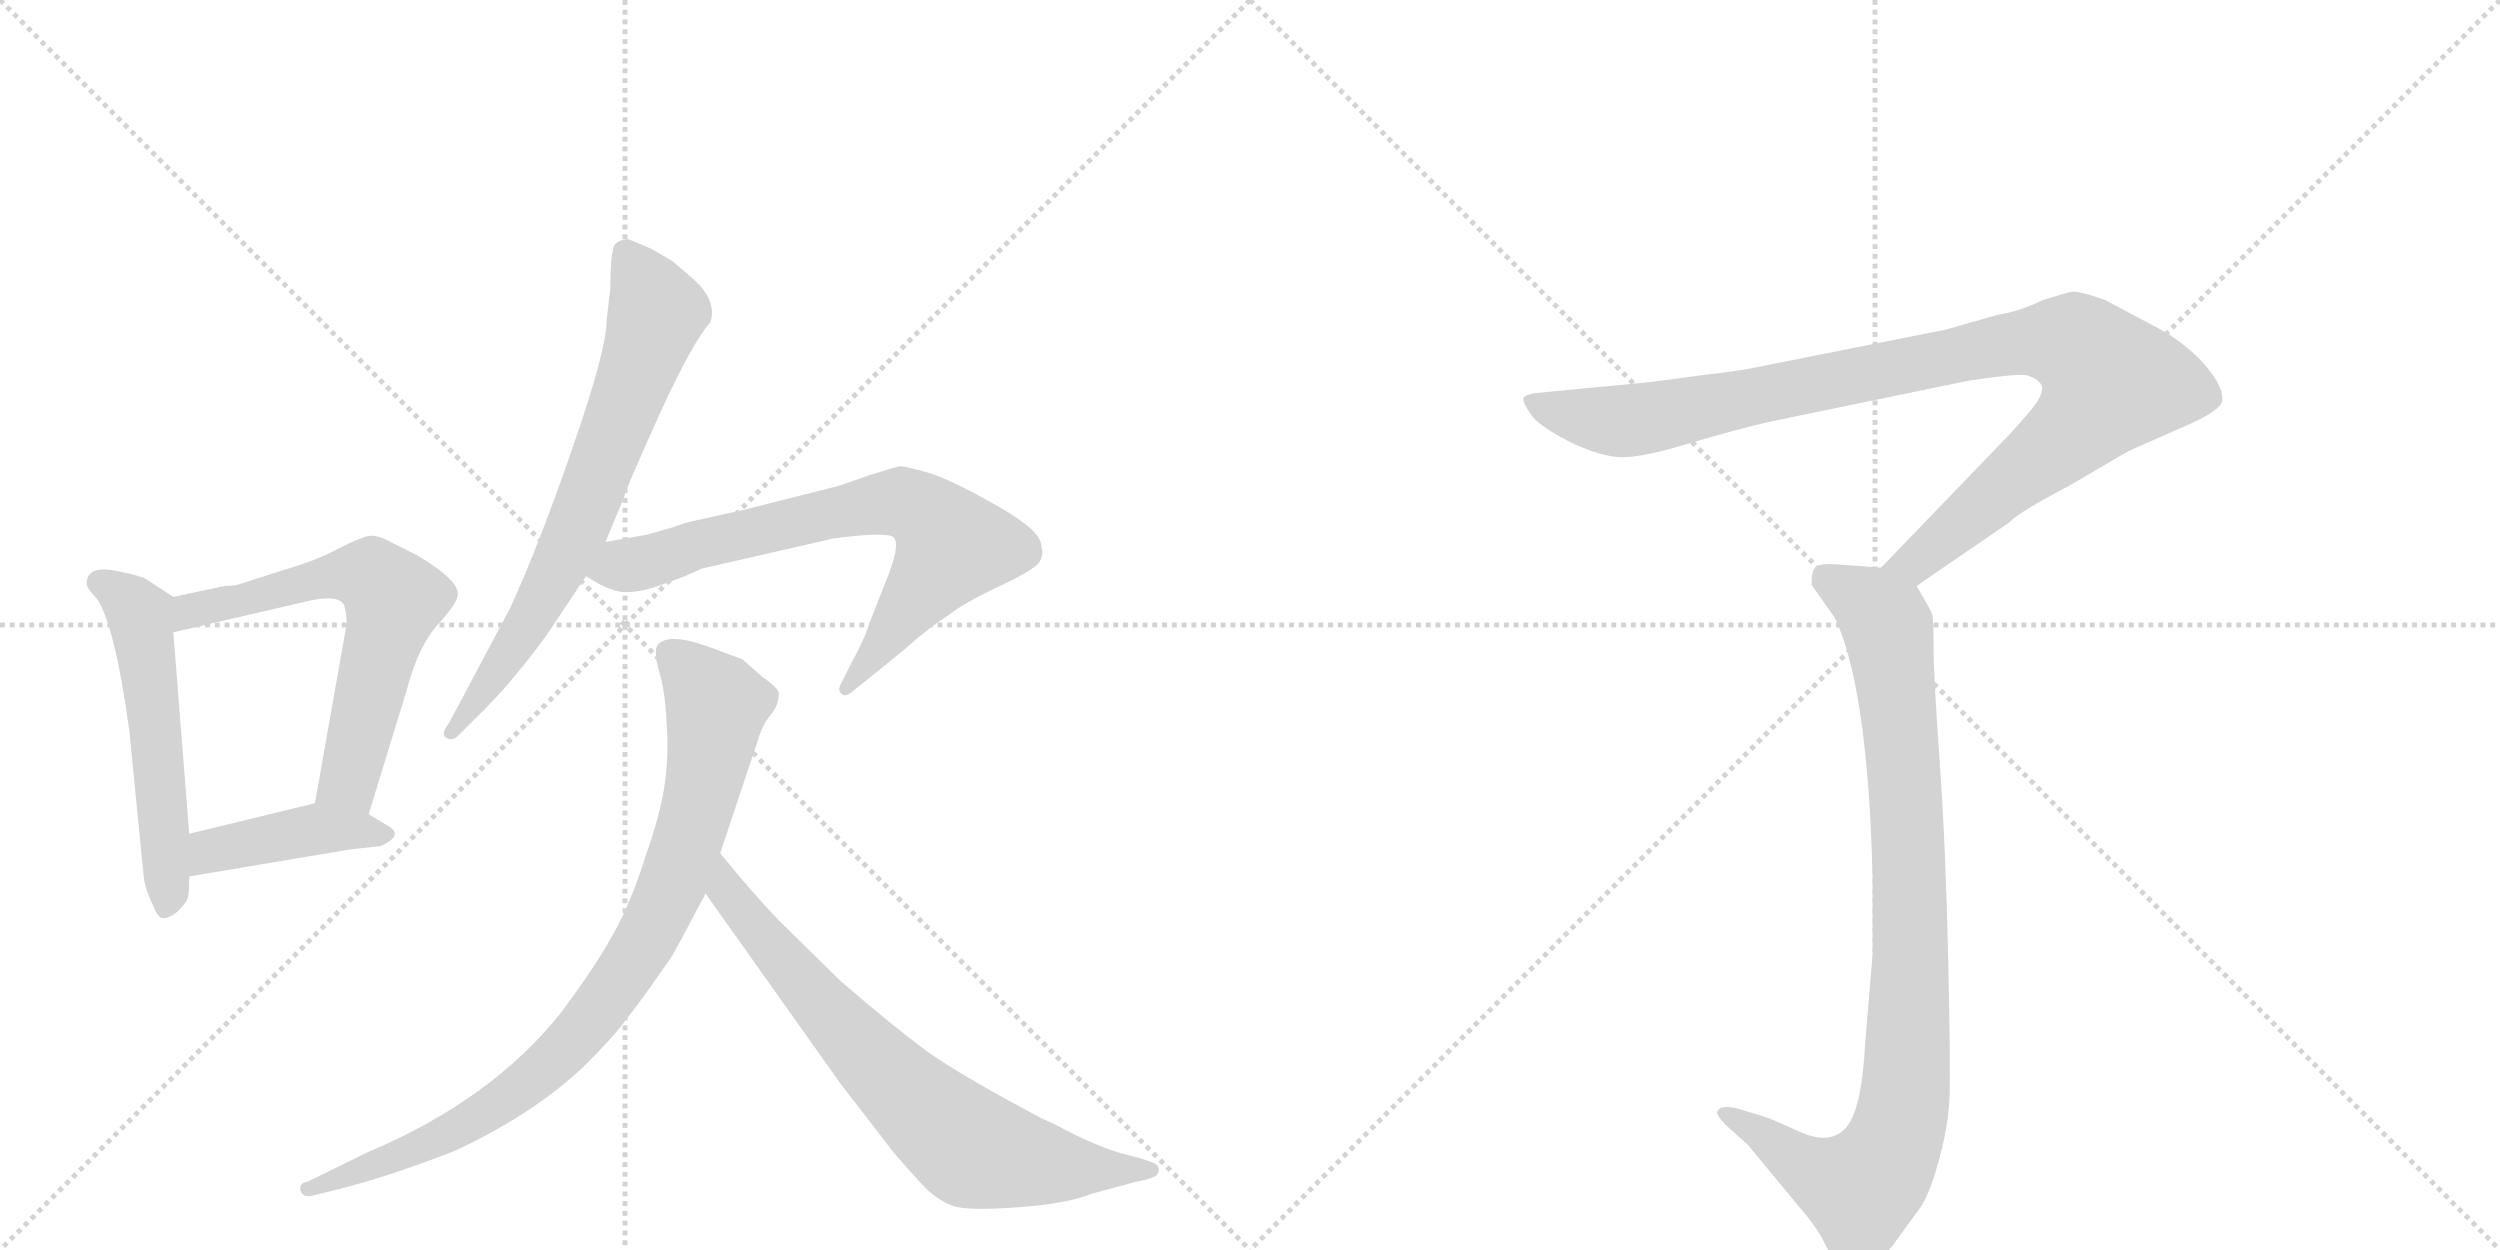 <svg version="1.1" viewBox="0 0 2048 1024" xmlns="http://www.w3.org/2000/svg">
  <g stroke="lightgray" stroke-dasharray="1,1" stroke-width="1" transform="scale(4, 4)">
    <line x1="0" y1="0" x2="256" y2="256"></line>
    <line x1="256" y1="0" x2="0" y2="256"></line>
    <line x1="128" y1="0" x2="128" y2="256"></line>
    <line x1="0" y1="128" x2="256" y2="128"></line>
    <line x1="256" y1="0" x2="512" y2="256"></line>
    <line x1="512" y1="0" x2="256" y2="256"></line>
    <line x1="384" y1="0" x2="384" y2="256"></line>
    <line x1="256" y1="128" x2="512" y2="128"></line>
  </g>
<g transform="scale(1, -1) translate(0, -850)">
   <style type="text/css">
    @keyframes keyframes0 {
      from {
       stroke: black;
       stroke-dashoffset: 535;
       stroke-width: 128;
       }
       64% {
       animation-timing-function: step-end;
       stroke: black;
       stroke-dashoffset: 0;
       stroke-width: 128;
       }
       to {
       stroke: black;
       stroke-width: 1024;
       }
       }
       #make-me-a-hanzi-animation-0 {
         animation: keyframes0 0.685s both;
         animation-delay: 0s;
         animation-timing-function: linear;
       }
    @keyframes keyframes1 {
      from {
       stroke: black;
       stroke-dashoffset: 622;
       stroke-width: 128;
       }
       67% {
       animation-timing-function: step-end;
       stroke: black;
       stroke-dashoffset: 0;
       stroke-width: 128;
       }
       to {
       stroke: black;
       stroke-width: 1024;
       }
       }
       #make-me-a-hanzi-animation-1 {
         animation: keyframes1 0.756s both;
         animation-delay: 0.685s;
         animation-timing-function: linear;
       }
    @keyframes keyframes2 {
      from {
       stroke: black;
       stroke-dashoffset: 417;
       stroke-width: 128;
       }
       58% {
       animation-timing-function: step-end;
       stroke: black;
       stroke-dashoffset: 0;
       stroke-width: 128;
       }
       to {
       stroke: black;
       stroke-width: 1024;
       }
       }
       #make-me-a-hanzi-animation-2 {
         animation: keyframes2 0.589s both;
         animation-delay: 1.442s;
         animation-timing-function: linear;
       }
    @keyframes keyframes3 {
      from {
       stroke: black;
       stroke-dashoffset: 695;
       stroke-width: 128;
       }
       69% {
       animation-timing-function: step-end;
       stroke: black;
       stroke-dashoffset: 0;
       stroke-width: 128;
       }
       to {
       stroke: black;
       stroke-width: 1024;
       }
       }
       #make-me-a-hanzi-animation-3 {
         animation: keyframes3 0.816s both;
         animation-delay: 2.031s;
         animation-timing-function: linear;
       }
    @keyframes keyframes4 {
      from {
       stroke: black;
       stroke-dashoffset: 714;
       stroke-width: 128;
       }
       70% {
       animation-timing-function: step-end;
       stroke: black;
       stroke-dashoffset: 0;
       stroke-width: 128;
       }
       to {
       stroke: black;
       stroke-width: 1024;
       }
       }
       #make-me-a-hanzi-animation-4 {
         animation: keyframes4 0.831s both;
         animation-delay: 2.847s;
         animation-timing-function: linear;
       }
    @keyframes keyframes5 {
      from {
       stroke: black;
       stroke-dashoffset: 871;
       stroke-width: 128;
       }
       74% {
       animation-timing-function: step-end;
       stroke: black;
       stroke-dashoffset: 0;
       stroke-width: 128;
       }
       to {
       stroke: black;
       stroke-width: 1024;
       }
       }
       #make-me-a-hanzi-animation-5 {
         animation: keyframes5 0.959s both;
         animation-delay: 3.678s;
         animation-timing-function: linear;
       }
    @keyframes keyframes6 {
      from {
       stroke: black;
       stroke-dashoffset: 720;
       stroke-width: 128;
       }
       70% {
       animation-timing-function: step-end;
       stroke: black;
       stroke-dashoffset: 0;
       stroke-width: 128;
       }
       to {
       stroke: black;
       stroke-width: 1024;
       }
       }
       #make-me-a-hanzi-animation-6 {
         animation: keyframes6 0.836s both;
         animation-delay: 4.636s;
         animation-timing-function: linear;
       }
    @keyframes keyframes7 {
      from {
       stroke: black;
       stroke-dashoffset: 993;
       stroke-width: 128;
       }
       76% {
       animation-timing-function: step-end;
       stroke: black;
       stroke-dashoffset: 0;
       stroke-width: 128;
       }
       to {
       stroke: black;
       stroke-width: 1024;
       }
       }
       #make-me-a-hanzi-animation-7 {
         animation: keyframes7 1.058s both;
         animation-delay: 5.472s;
         animation-timing-function: linear;
       }
    @keyframes keyframes8 {
      from {
       stroke: black;
       stroke-dashoffset: 919;
       stroke-width: 128;
       }
       75% {
       animation-timing-function: step-end;
       stroke: black;
       stroke-dashoffset: 0;
       stroke-width: 128;
       }
       to {
       stroke: black;
       stroke-width: 1024;
       }
       }
       #make-me-a-hanzi-animation-8 {
         animation: keyframes8 0.998s both;
         animation-delay: 6.53s;
         animation-timing-function: linear;
       }
</style>
<path d="M 142 361 L 119 376 Q 113 379 92 383 Q 71 386 71 372 Q 71 368 79 360 Q 94 339 106 251 L 118 129 Q 120 119 126 107 Q 130 96 136 98 Q 143 100 148 106 Q 153 111 154 115 Q 155 119 155 132 L 155 167 L 142 332 C 140 362 144 359 142 361 Z" fill="lightgray"></path> 
<path d="M 184 370 L 142 361 C 113 355 113 325 142 332 L 254 358 Q 278 363 282 354 Q 284 347 284 339 L 258 192 C 253 162 293 154 302 183 L 333 284 Q 343 323 362 342 Q 374 356 375 362 Q 377 374 342 395 L 320 406 Q 309 412 302 411 Q 296 410 278 401 Q 260 391 232 383 L 198 372 Q 193 370 184 370 Z" fill="lightgray"></path> 
<path d="M 155 132 L 286 154 L 312 157 Q 332 166 317 174 L 302 183 C 279 197 279 197 258 192 L 155 167 C 126 160 125 127 155 132 Z" fill="lightgray"></path> 
<path d="M 496 406 L 511 442 Q 512 448 540 510 Q 568 571 582 586 Q 588 605 565 624 L 551 636 L 534 646 L 515 654 Q 508 654 504 650 Q 500 645 500 614 L 497 588 Q 497 564 470 486 Q 443 407 418 352 L 368 258 Q 361 249 365 246 Q 370 242 376 248 L 390 262 Q 419 290 448 330 L 480 378 L 496 406 Z" fill="lightgray"></path> 
<path d="M 530 412 L 496 406 C 466 401 454 393 480 378 L 490 372 Q 505 364 515 365 Q 526 365 545 372 Q 565 379 574 384 L 679 408 Q 681 409 701 411 Q 721 413 730 411 Q 740 408 725 372 L 712 339 Q 709 328 696 304 L 689 290 Q 686 285 689 282 Q 692 278 699 284 L 741 318 Q 761 336 777 346 Q 788 355 815 368 Q 843 381 849 387 Q 856 393 853 403 Q 853 415 818 435 Q 783 455 763 462 Q 743 468 737 468 Q 732 467 713 461 L 687 452 L 608 432 L 567 423 Q 562 422 551 418 L 530 412 Z" fill="lightgray"></path> 
<path d="M 590 151 L 621 244 Q 624 255 631 264 Q 638 272 638 282 Q 638 286 624 296 L 608 310 L 581 320 Q 548 332 539 322 Q 535 317 540 300 Q 545 283 546 259 Q 548 235 545 211 Q 542 186 529 149 Q 517 111 503 86 Q 489 60 460 21 Q 403 -51 301 -94 L 252 -118 Q 245 -119 246 -125 Q 248 -132 258 -129 L 278 -124 Q 318 -114 372 -93 Q 435 -64 478 -24 Q 504 2 513 15 Q 523 27 550 66 Q 557 78 578 118 L 590 151 Z" fill="lightgray"></path> 
<path d="M 578 118 L 688 -37 L 732 -94 Q 750 -115 760 -125 Q 770 -134 781 -138 Q 793 -142 834 -139 Q 875 -136 894 -128 L 931 -118 Q 947 -115 948 -112 Q 950 -110 949 -106 Q 948 -102 923 -96 Q 899 -90 864 -71 L 853 -66 Q 787 -31 759 -11 Q 732 9 689 46 L 638 96 Q 616 119 590 151 C 571 174 561 142 578 118 Z" fill="lightgray"></path> 
<path d="M 1570 370 L 1646 422 Q 1653 430 1695 452 Q 1744 481 1747 482 L 1788 500 Q 1816 512 1820 520 Q 1823 531 1808 549 Q 1793 567 1770 580 L 1725 604 Q 1703 612 1697 611 Q 1692 610 1673 604 Q 1655 595 1636 592 L 1594 580 L 1433 548 Q 1416 545 1397 543 L 1352 537 L 1258 528 Q 1250 527 1248 524 Q 1247 520 1256 508 Q 1263 500 1284 489 Q 1306 478 1322 476 Q 1338 473 1381 486 Q 1425 499 1452 505 L 1612 538 Q 1658 545 1662 542 Q 1671 539 1673 533 Q 1673 528 1670 523 Q 1668 518 1647 495 L 1541 385 C 1520 363 1545 353 1570 370 Z" fill="lightgray"></path> 
<path d="M 1541 385 L 1500 388 Q 1490 388 1487 385 Q 1484 382 1484 371 L 1503 344 Q 1530 288 1534 132 L 1534 68 L 1528 -4 Q 1525 -62 1511 -75 Q 1498 -88 1474 -77 Q 1450 -66 1446 -65 L 1423 -58 Q 1410 -55 1407 -60 Q 1405 -62 1413 -71 L 1432 -88 L 1470 -134 Q 1489 -156 1494 -167 Q 1499 -178 1506 -185 Q 1514 -192 1523 -191 Q 1533 -191 1550 -171 L 1574 -138 Q 1582 -125 1589 -98 Q 1596 -72 1597 -50 Q 1598 -29 1596 63 Q 1594 155 1589 226 Q 1584 296 1584 319 Q 1584 341 1583 346 Q 1582 350 1570 370 C 1562 383 1562 383 1541 385 Z" fill="lightgray"></path> 
      <clipPath id="make-me-a-hanzi-clip-0">
      <path d="M 142 361 L 119 376 Q 113 379 92 383 Q 71 386 71 372 Q 71 368 79 360 Q 94 339 106 251 L 118 129 Q 120 119 126 107 Q 130 96 136 98 Q 143 100 148 106 Q 153 111 154 115 Q 155 119 155 132 L 155 167 L 142 332 C 140 362 144 359 142 361 Z" fill="lightgray"></path>
      </clipPath>
      <path clip-path="url(#make-me-a-hanzi-clip-0)" d="M 83 372 L 115 346 L 137 109 " fill="none" id="make-me-a-hanzi-animation-0" stroke-dasharray="407 814" stroke-linecap="round"></path>

      <clipPath id="make-me-a-hanzi-clip-1">
      <path d="M 184 370 L 142 361 C 113 355 113 325 142 332 L 254 358 Q 278 363 282 354 Q 284 347 284 339 L 258 192 C 253 162 293 154 302 183 L 333 284 Q 343 323 362 342 Q 374 356 375 362 Q 377 374 342 395 L 320 406 Q 309 412 302 411 Q 296 410 278 401 Q 260 391 232 383 L 198 372 Q 193 370 184 370 Z" fill="lightgray"></path>
      </clipPath>
      <path clip-path="url(#make-me-a-hanzi-clip-1)" d="M 148 339 L 166 353 L 270 378 L 304 378 L 319 364 L 323 359 L 285 210 L 267 198 " fill="none" id="make-me-a-hanzi-animation-1" stroke-dasharray="494 988" stroke-linecap="round"></path>

      <clipPath id="make-me-a-hanzi-clip-2">
      <path d="M 155 132 L 286 154 L 312 157 Q 332 166 317 174 L 302 183 C 279 197 279 197 258 192 L 155 167 C 126 160 125 127 155 132 Z" fill="lightgray"></path>
      </clipPath>
      <path clip-path="url(#make-me-a-hanzi-clip-2)" d="M 162 138 L 181 156 L 255 171 L 314 166 " fill="none" id="make-me-a-hanzi-animation-2" stroke-dasharray="289 578" stroke-linecap="round"></path>

      <clipPath id="make-me-a-hanzi-clip-3">
      <path d="M 496 406 L 511 442 Q 512 448 540 510 Q 568 571 582 586 Q 588 605 565 624 L 551 636 L 534 646 L 515 654 Q 508 654 504 650 Q 500 645 500 614 L 497 588 Q 497 564 470 486 Q 443 407 418 352 L 368 258 Q 361 249 365 246 Q 370 242 376 248 L 390 262 Q 419 290 448 330 L 480 378 L 496 406 Z" fill="lightgray"></path>
      </clipPath>
      <path clip-path="url(#make-me-a-hanzi-clip-3)" d="M 513 643 L 538 594 L 525 551 L 451 372 L 413 308 L 370 251 " fill="none" id="make-me-a-hanzi-animation-3" stroke-dasharray="567 1134" stroke-linecap="round"></path>

      <clipPath id="make-me-a-hanzi-clip-4">
      <path d="M 530 412 L 496 406 C 466 401 454 393 480 378 L 490 372 Q 505 364 515 365 Q 526 365 545 372 Q 565 379 574 384 L 679 408 Q 681 409 701 411 Q 721 413 730 411 Q 740 408 725 372 L 712 339 Q 709 328 696 304 L 689 290 Q 686 285 689 282 Q 692 278 699 284 L 741 318 Q 761 336 777 346 Q 788 355 815 368 Q 843 381 849 387 Q 856 393 853 403 Q 853 415 818 435 Q 783 455 763 462 Q 743 468 737 468 Q 732 467 713 461 L 687 452 L 608 432 L 567 423 Q 562 422 551 418 L 530 412 Z" fill="lightgray"></path>
      </clipPath>
      <path clip-path="url(#make-me-a-hanzi-clip-4)" d="M 488 380 L 685 431 L 747 436 L 780 403 L 693 286 " fill="none" id="make-me-a-hanzi-animation-4" stroke-dasharray="586 1172" stroke-linecap="round"></path>

      <clipPath id="make-me-a-hanzi-clip-5">
      <path d="M 590 151 L 621 244 Q 624 255 631 264 Q 638 272 638 282 Q 638 286 624 296 L 608 310 L 581 320 Q 548 332 539 322 Q 535 317 540 300 Q 545 283 546 259 Q 548 235 545 211 Q 542 186 529 149 Q 517 111 503 86 Q 489 60 460 21 Q 403 -51 301 -94 L 252 -118 Q 245 -119 246 -125 Q 248 -132 258 -129 L 278 -124 Q 318 -114 372 -93 Q 435 -64 478 -24 Q 504 2 513 15 Q 523 27 550 66 Q 557 78 578 118 L 590 151 Z" fill="lightgray"></path>
      </clipPath>
      <path clip-path="url(#make-me-a-hanzi-clip-5)" d="M 547 316 L 586 275 L 586 263 L 573 194 L 550 121 L 522 68 L 479 8 L 426 -42 L 373 -76 L 253 -125 " fill="none" id="make-me-a-hanzi-animation-5" stroke-dasharray="743 1486" stroke-linecap="round"></path>

      <clipPath id="make-me-a-hanzi-clip-6">
      <path d="M 578 118 L 688 -37 L 732 -94 Q 750 -115 760 -125 Q 770 -134 781 -138 Q 793 -142 834 -139 Q 875 -136 894 -128 L 931 -118 Q 947 -115 948 -112 Q 950 -110 949 -106 Q 948 -102 923 -96 Q 899 -90 864 -71 L 853 -66 Q 787 -31 759 -11 Q 732 9 689 46 L 638 96 Q 616 119 590 151 C 571 174 561 142 578 118 Z" fill="lightgray"></path>
      </clipPath>
      <path clip-path="url(#make-me-a-hanzi-clip-6)" d="M 594 143 L 595 119 L 624 83 L 709 -13 L 791 -88 L 872 -106 L 943 -108 " fill="none" id="make-me-a-hanzi-animation-6" stroke-dasharray="592 1184" stroke-linecap="round"></path>

      <clipPath id="make-me-a-hanzi-clip-7">
      <path d="M 1570 370 L 1646 422 Q 1653 430 1695 452 Q 1744 481 1747 482 L 1788 500 Q 1816 512 1820 520 Q 1823 531 1808 549 Q 1793 567 1770 580 L 1725 604 Q 1703 612 1697 611 Q 1692 610 1673 604 Q 1655 595 1636 592 L 1594 580 L 1433 548 Q 1416 545 1397 543 L 1352 537 L 1258 528 Q 1250 527 1248 524 Q 1247 520 1256 508 Q 1263 500 1284 489 Q 1306 478 1322 476 Q 1338 473 1381 486 Q 1425 499 1452 505 L 1612 538 Q 1658 545 1662 542 Q 1671 539 1673 533 Q 1673 528 1670 523 Q 1668 518 1647 495 L 1541 385 C 1520 363 1545 353 1570 370 Z" fill="lightgray"></path>
      </clipPath>
      <path clip-path="url(#make-me-a-hanzi-clip-7)" d="M 1254 522 L 1288 510 L 1335 505 L 1651 569 L 1703 566 L 1719 552 L 1730 537 L 1705 503 L 1579 398 L 1561 387 L 1549 388 " fill="none" id="make-me-a-hanzi-animation-7" stroke-dasharray="865 1730" stroke-linecap="round"></path>

      <clipPath id="make-me-a-hanzi-clip-8">
      <path d="M 1541 385 L 1500 388 Q 1490 388 1487 385 Q 1484 382 1484 371 L 1503 344 Q 1530 288 1534 132 L 1534 68 L 1528 -4 Q 1525 -62 1511 -75 Q 1498 -88 1474 -77 Q 1450 -66 1446 -65 L 1423 -58 Q 1410 -55 1407 -60 Q 1405 -62 1413 -71 L 1432 -88 L 1470 -134 Q 1489 -156 1494 -167 Q 1499 -178 1506 -185 Q 1514 -192 1523 -191 Q 1533 -191 1550 -171 L 1574 -138 Q 1582 -125 1589 -98 Q 1596 -72 1597 -50 Q 1598 -29 1596 63 Q 1594 155 1589 226 Q 1584 296 1584 319 Q 1584 341 1583 346 Q 1582 350 1570 370 C 1562 383 1562 383 1541 385 Z" fill="lightgray"></path>
      </clipPath>
      <path clip-path="url(#make-me-a-hanzi-clip-8)" d="M 1496 376 L 1540 347 L 1550 314 L 1565 118 L 1560 -53 L 1542 -106 L 1524 -124 L 1487 -110 L 1413 -64 " fill="none" id="make-me-a-hanzi-animation-8" stroke-dasharray="791 1582" stroke-linecap="round"></path>

</g>
</svg>

